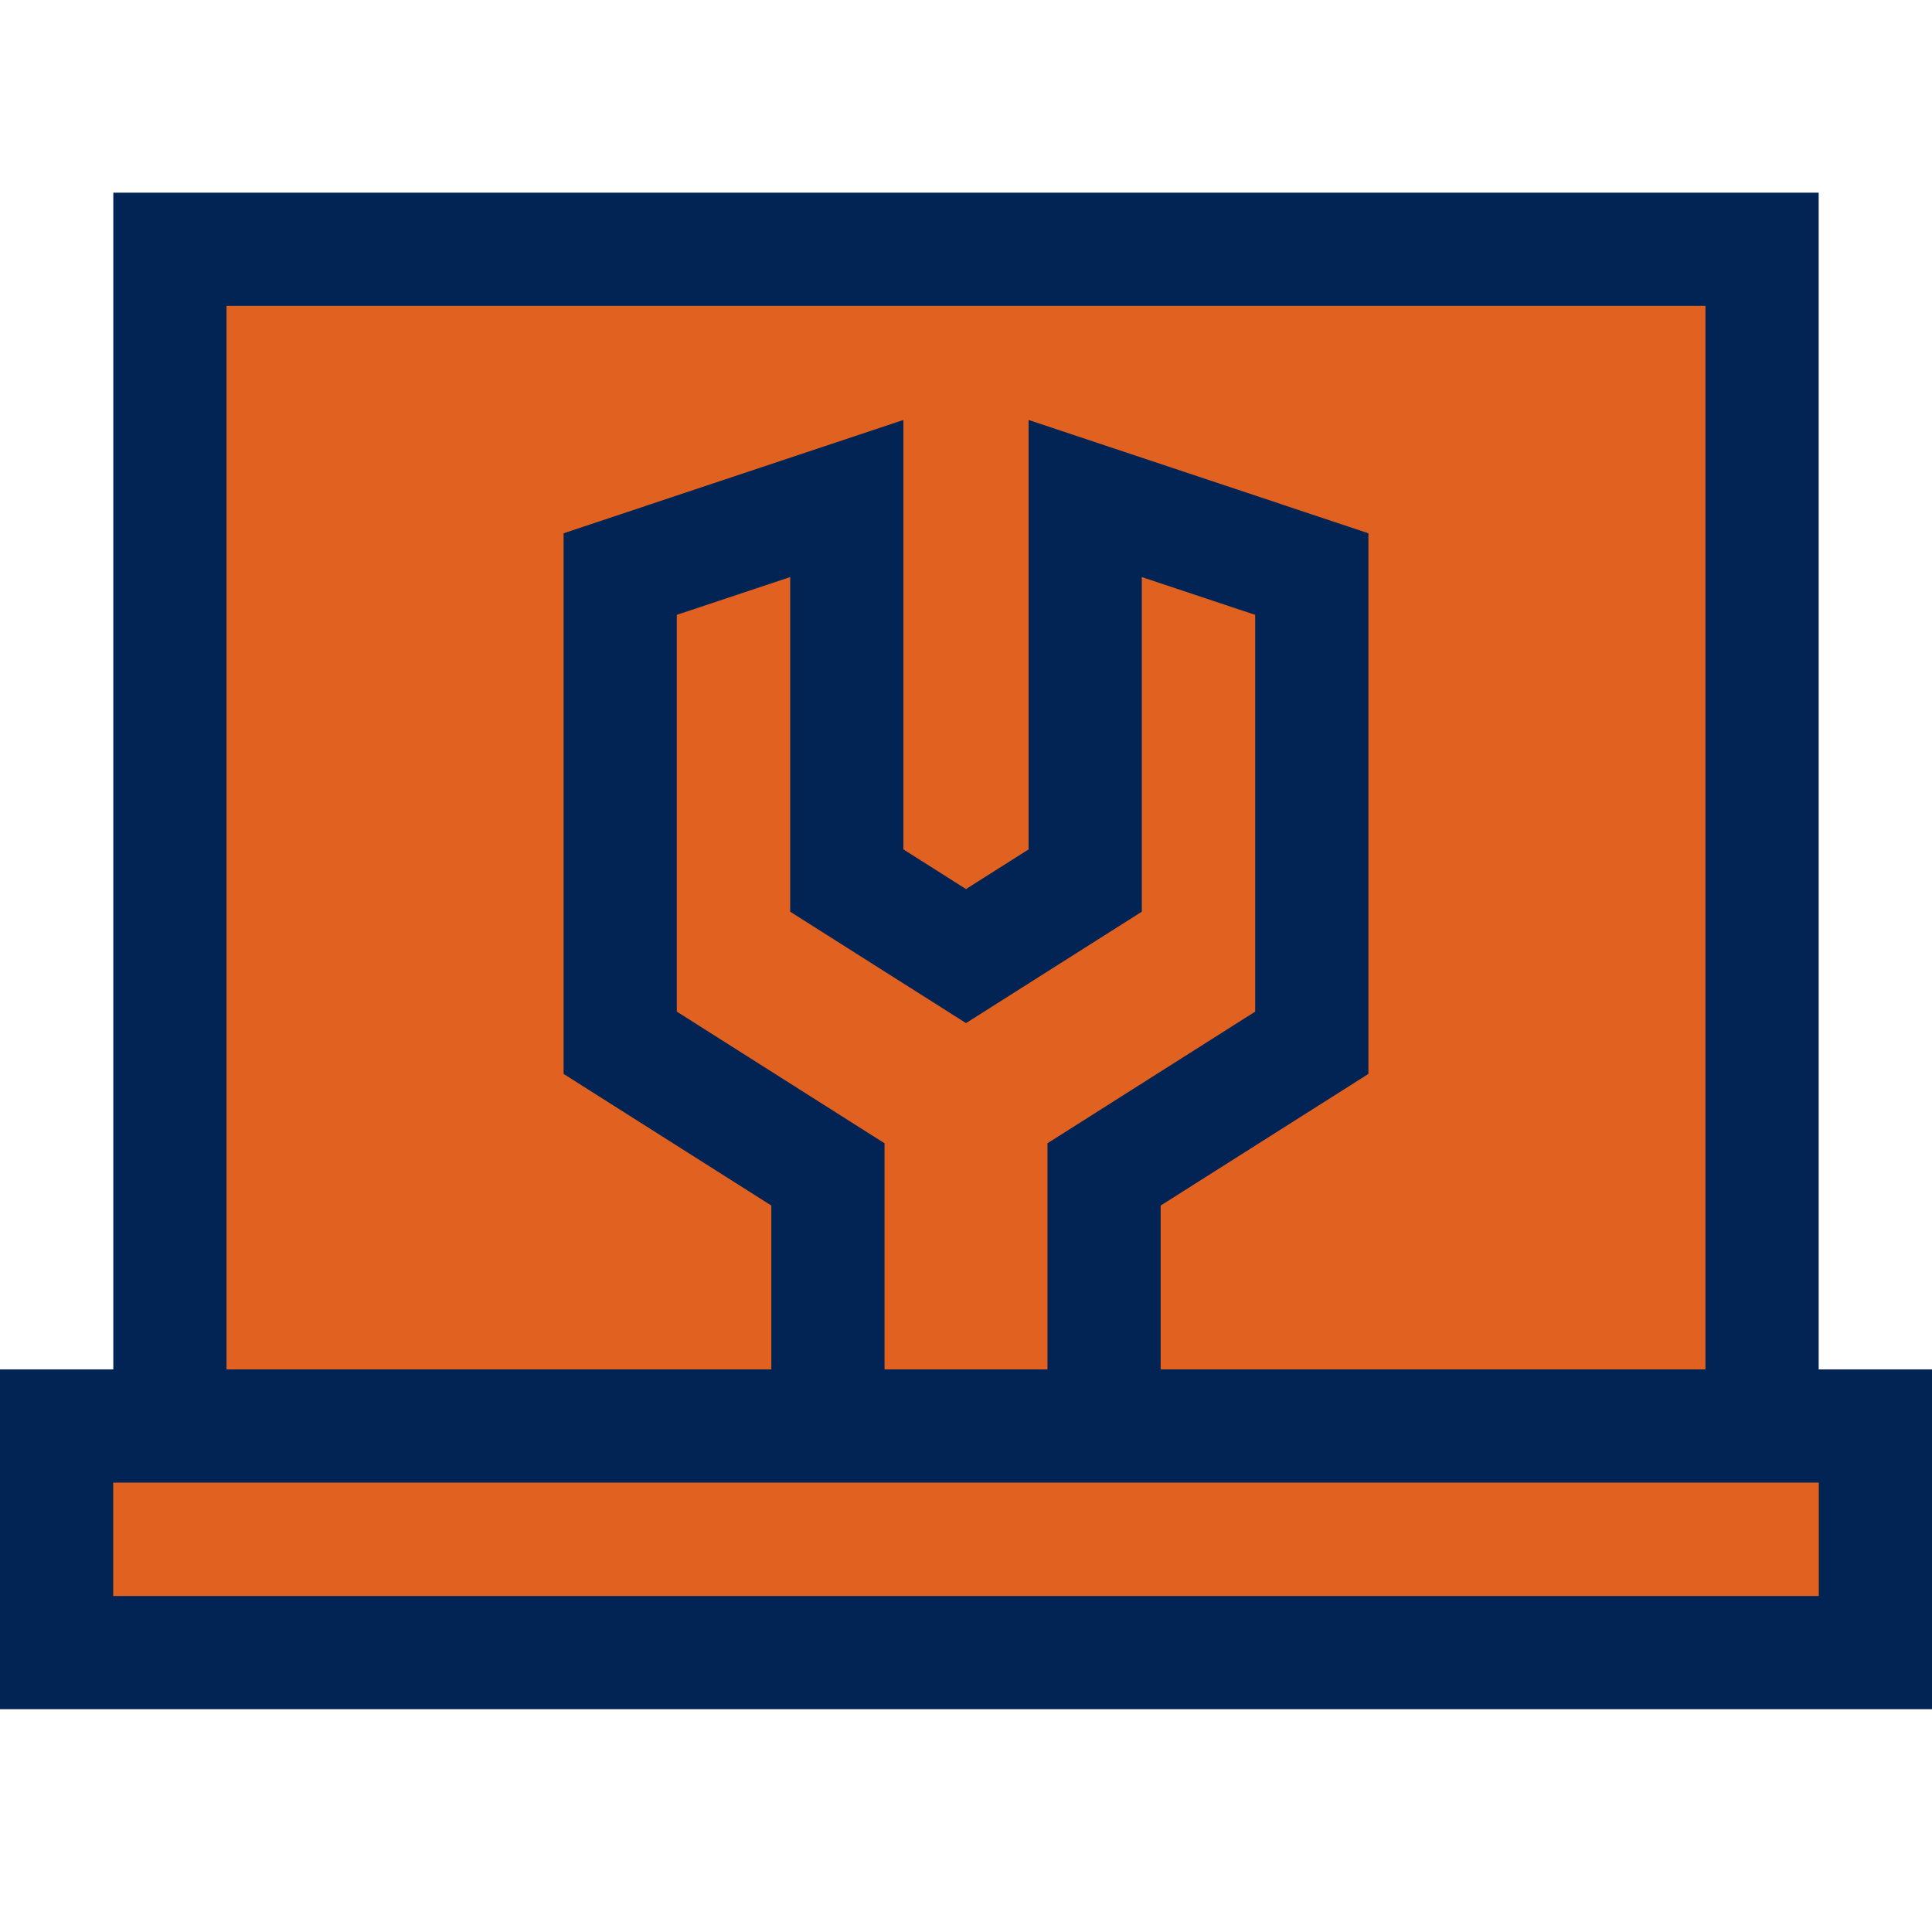 <?xml version="1.0" encoding="UTF-8"?>
<svg id="Capa_1" data-name="Capa 1" xmlns="http://www.w3.org/2000/svg" viewBox="0 0 512 512">
  <defs>
    <style>
      .cls-1 {
        fill: #e16120;
      }

      .cls-1, .cls-2 {
        stroke-width: 0px;
      }

      .cls-2 {
        fill: #022454;
      }
    </style>
  </defs>
  <polygon class="cls-2" points="481.97 362.91 481.97 51.06 30.03 51.06 30.03 362.91 0 362.91 0 452.96 512 452.96 512 362.91 481.97 362.91"/>
  <polygon class="cls-1" points="60.03 81.06 451.97 81.06 451.97 362.91 307.59 362.91 307.59 319.48 362.64 284.6 362.64 141.32 272.59 111.3 272.59 225.1 256 235.61 239.41 225.1 239.41 111.3 149.36 141.32 149.36 284.6 204.41 319.48 204.41 362.91 60.03 362.91 60.03 81.06"/>
  <polygon class="cls-1" points="179.36 268.09 179.36 162.94 209.41 152.93 209.41 241.61 256 271.13 302.59 241.61 302.59 152.93 332.64 162.94 332.64 268.09 277.59 302.98 277.59 362.91 234.41 362.91 234.41 302.98 179.36 268.09"/>
  <polygon class="cls-1" points="482 422.96 30 422.96 30 392.91 482 392.91 482 422.96 482 422.96"/>
</svg>